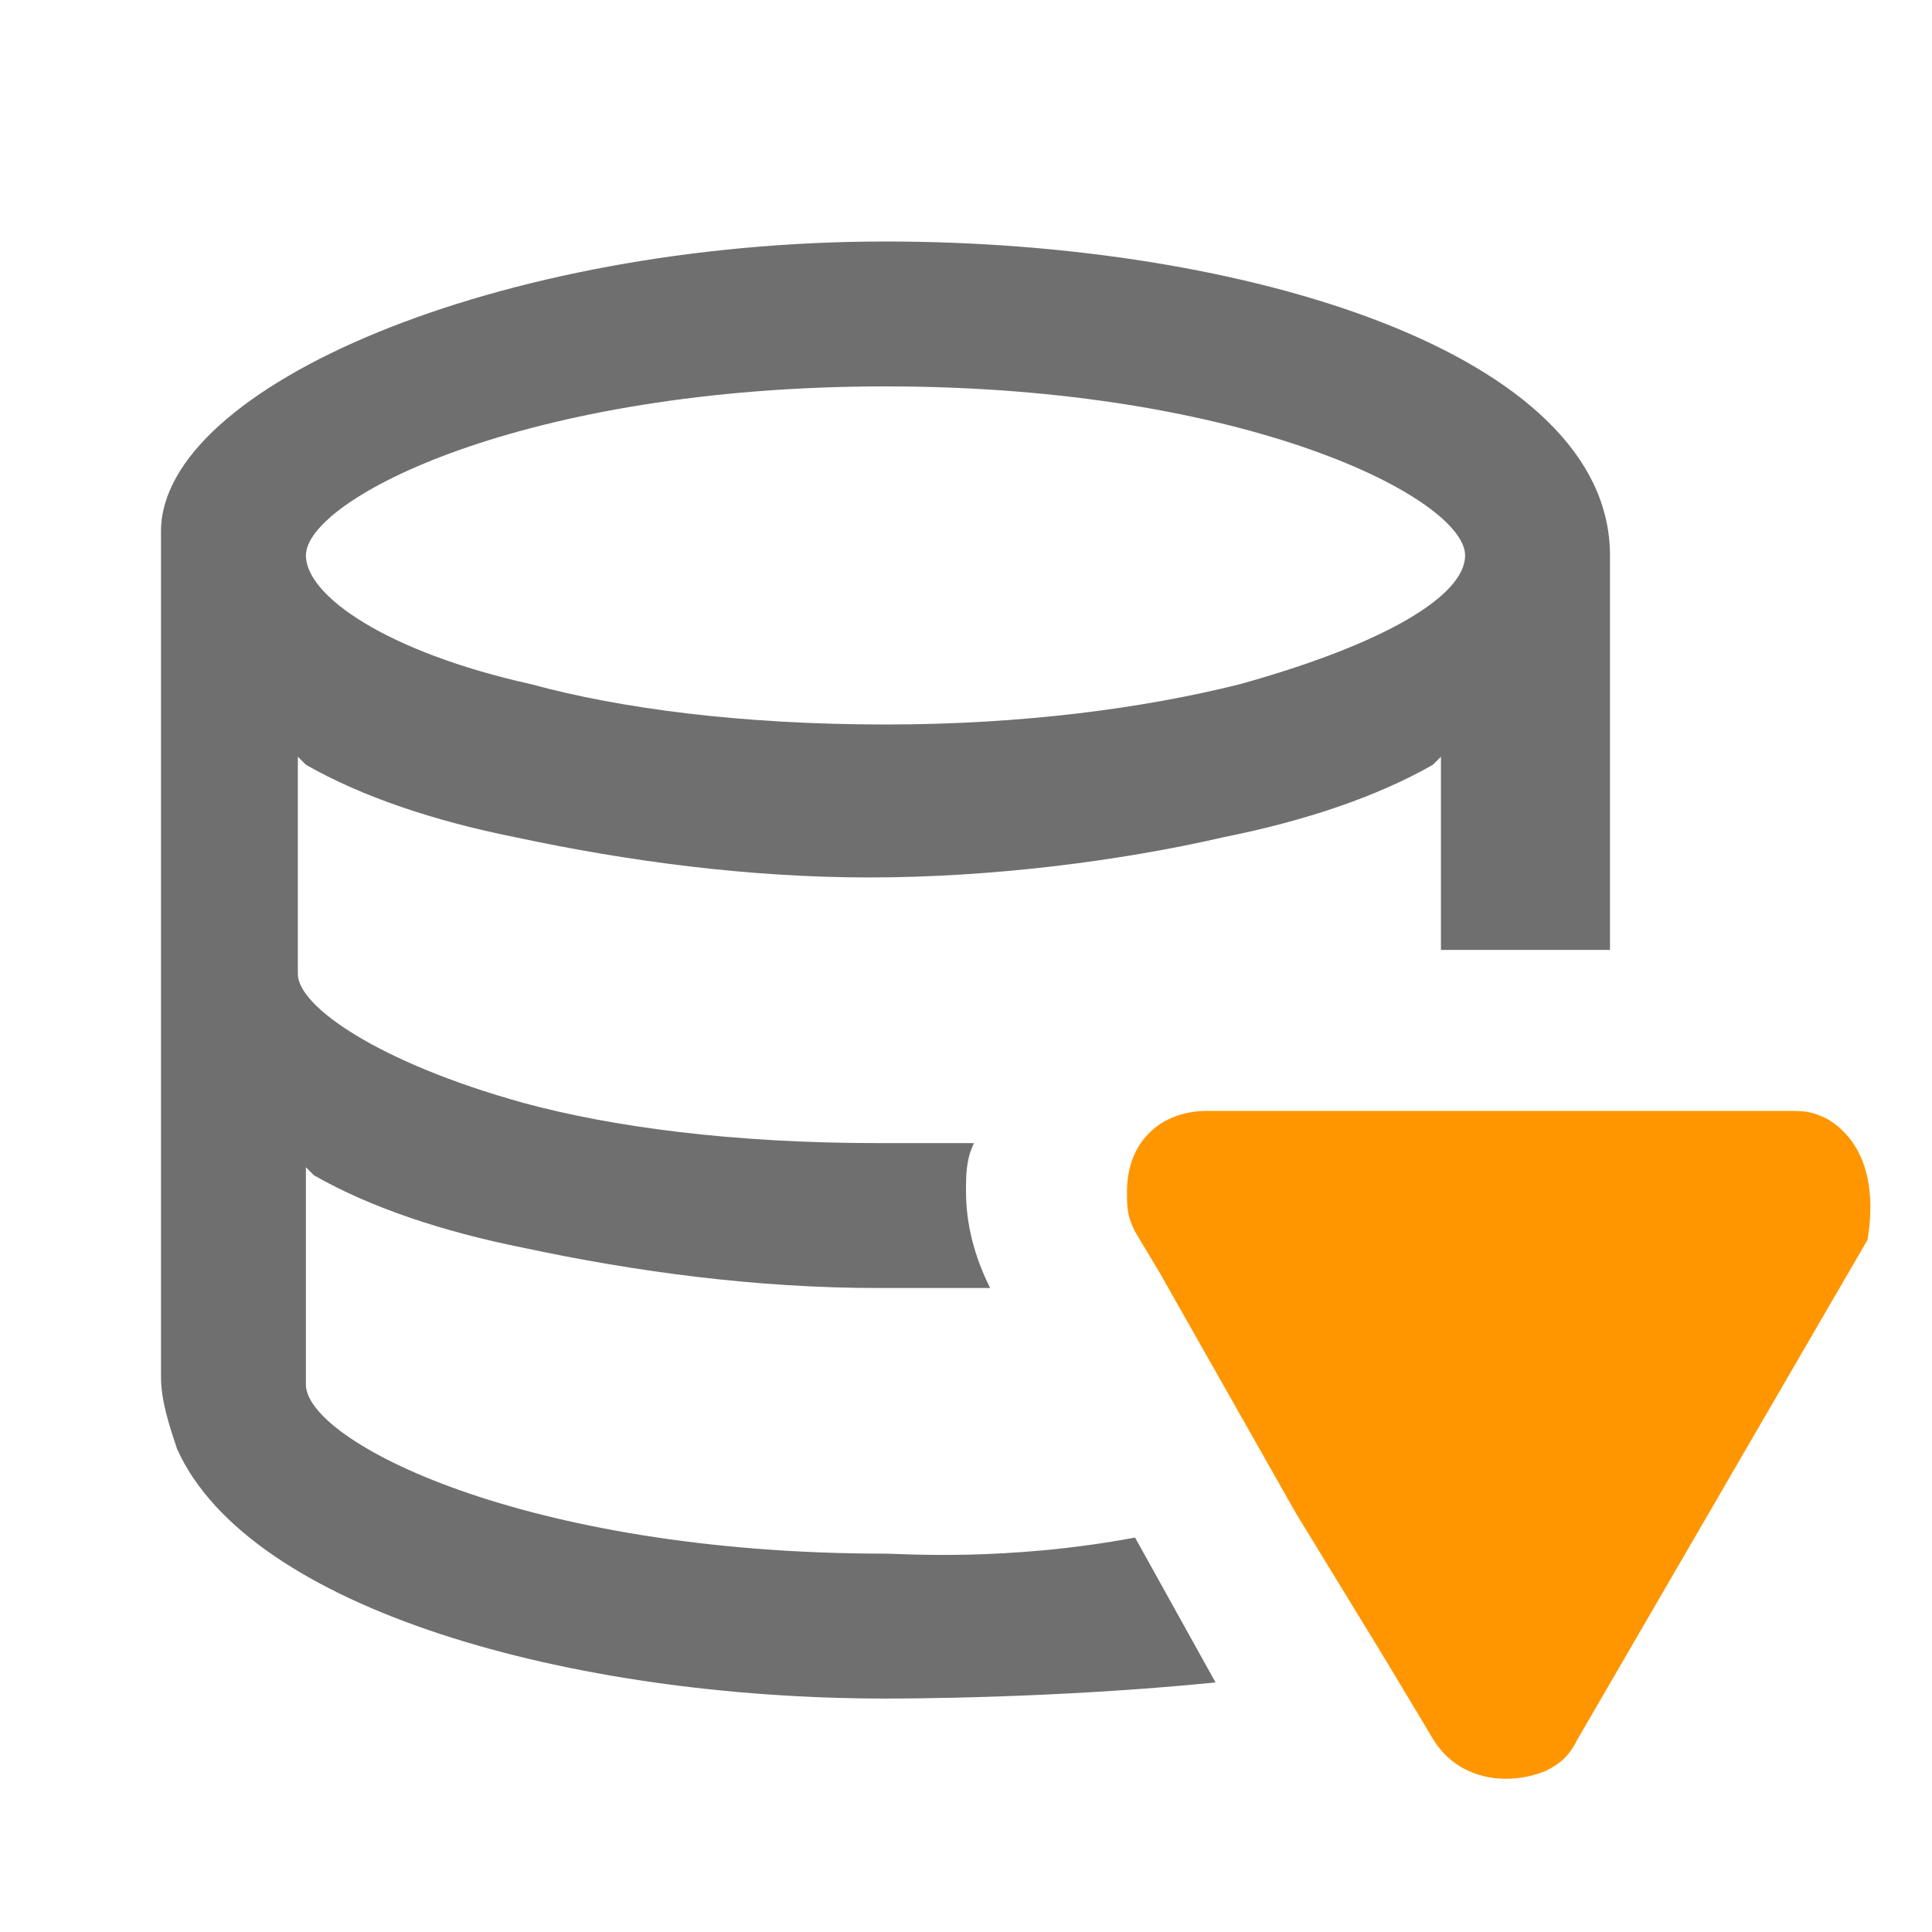 <?xml version="1.0" encoding="UTF-8"?><svg width="576" height="576" version="1.1" viewBox="0 0 576 576" xmlns="http://www.w3.org/2000/svg" xmlns:xlink="http://www.w3.org/1999/xlink"><!--Generated by IJSVG (https://github.com/curthard89/IJSVG)--><g transform="scale(24)"><g fill="none"><g fill="none"><path d="M2.8,3.7c1.1,0.3 2.6,0.5 4.4,0.5c1.7,0 3.2,-0.2 4.4,-0.5c1.8,-0.5 2.8,-1.1 2.8,-1.6c0,-0.7 -2.7,-2.1 -7.2,-2.1c-4.5,0 -7.2,1.4 -7.2,2.1c0,0.5 1,1.2 2.8,1.6Z" transform="translate(3.8, 4.8)"></path><path fill="#6F6F6F" d="M9,16.3c-4.5,0 -7.2,-1.4 -7.2,-2.1v-2.5v-0.2l0.1,0.1c0.7,0.4 1.6,0.7 2.6,0.9c1.4,0.3 2.9,0.5 4.4,0.5c0,0 0.5,0 1.4,0c-0.2,-0.4 -0.3,-0.8 -0.3,-1.2c0,-0.2 0,-0.4 0.1,-0.6c-0.6,0 -1,0 -1.2,0c-1.8,0 -3.3,-0.2 -4.4,-0.5c-1.8,-0.5 -2.8,-1.2 -2.8,-1.6v-2.6v-0.1l0.1,0.1c0.7,0.4 1.6,0.7 2.6,0.9c1.4,0.3 2.9,0.5 4.4,0.5c1.5,0 3.1,-0.2 4.4,-0.5c1,-0.2 1.9,-0.5 2.6,-0.9l0.1,-0.1v0.2v2.2h2.1v-4.3c0,-0.1 0,-0.4 0,-0.6c0,-2.5 -4.5,-3.9 -9,-3.9c-4.8,0 -9,1.8 -9,3.6v0.8v4.6v5.1c0,0.3 0.1,0.6 0.2,0.9c0.9,2 4.9,3.1 8.8,3.1c0.2,0 2.1,0 4.1,-0.2l-1,-1.8c-1.6,0.3 -2.9,0.2 -3.1,0.2Zm0,-14.5c4.5,-8.88178e-16 7.2,1.4 7.2,2.1c0,0.5 -1,1.1 -2.8,1.6c-1.2,0.3 -2.7,0.5 -4.4,0.5c-1.8,0 -3.3,-0.2 -4.4,-0.5c-1.8,-0.4 -2.8,-1.1 -2.8,-1.6c0,-0.7 2.7,-2.1 7.2,-2.1Z" transform="translate(2, 3)"></path><path fill="#FF9600" d="M8.7,0.1c-0.2,-0.1 -0.3,-0.1 -0.5,-0.1h-2.2h-2.1h-0.4h-2.5c-0.6,0 -1,0.4 -1,1c0,0.2 0,0.3 0.1,0.5l0.3,0.5l1.7,3l1.1,1.8l0.6,1c0.3,0.5 0.9,0.6 1.4,0.4c0.2,-0.1 0.3,-0.2 0.4,-0.4l3.6,-6.2c0.1,-0.6 -3.55271e-15,-1.2 -0.5,-1.5Z" transform="translate(14, 13.8)"></path></g><path d="M0,0h24v24h-24Z"></path></g></g></svg>